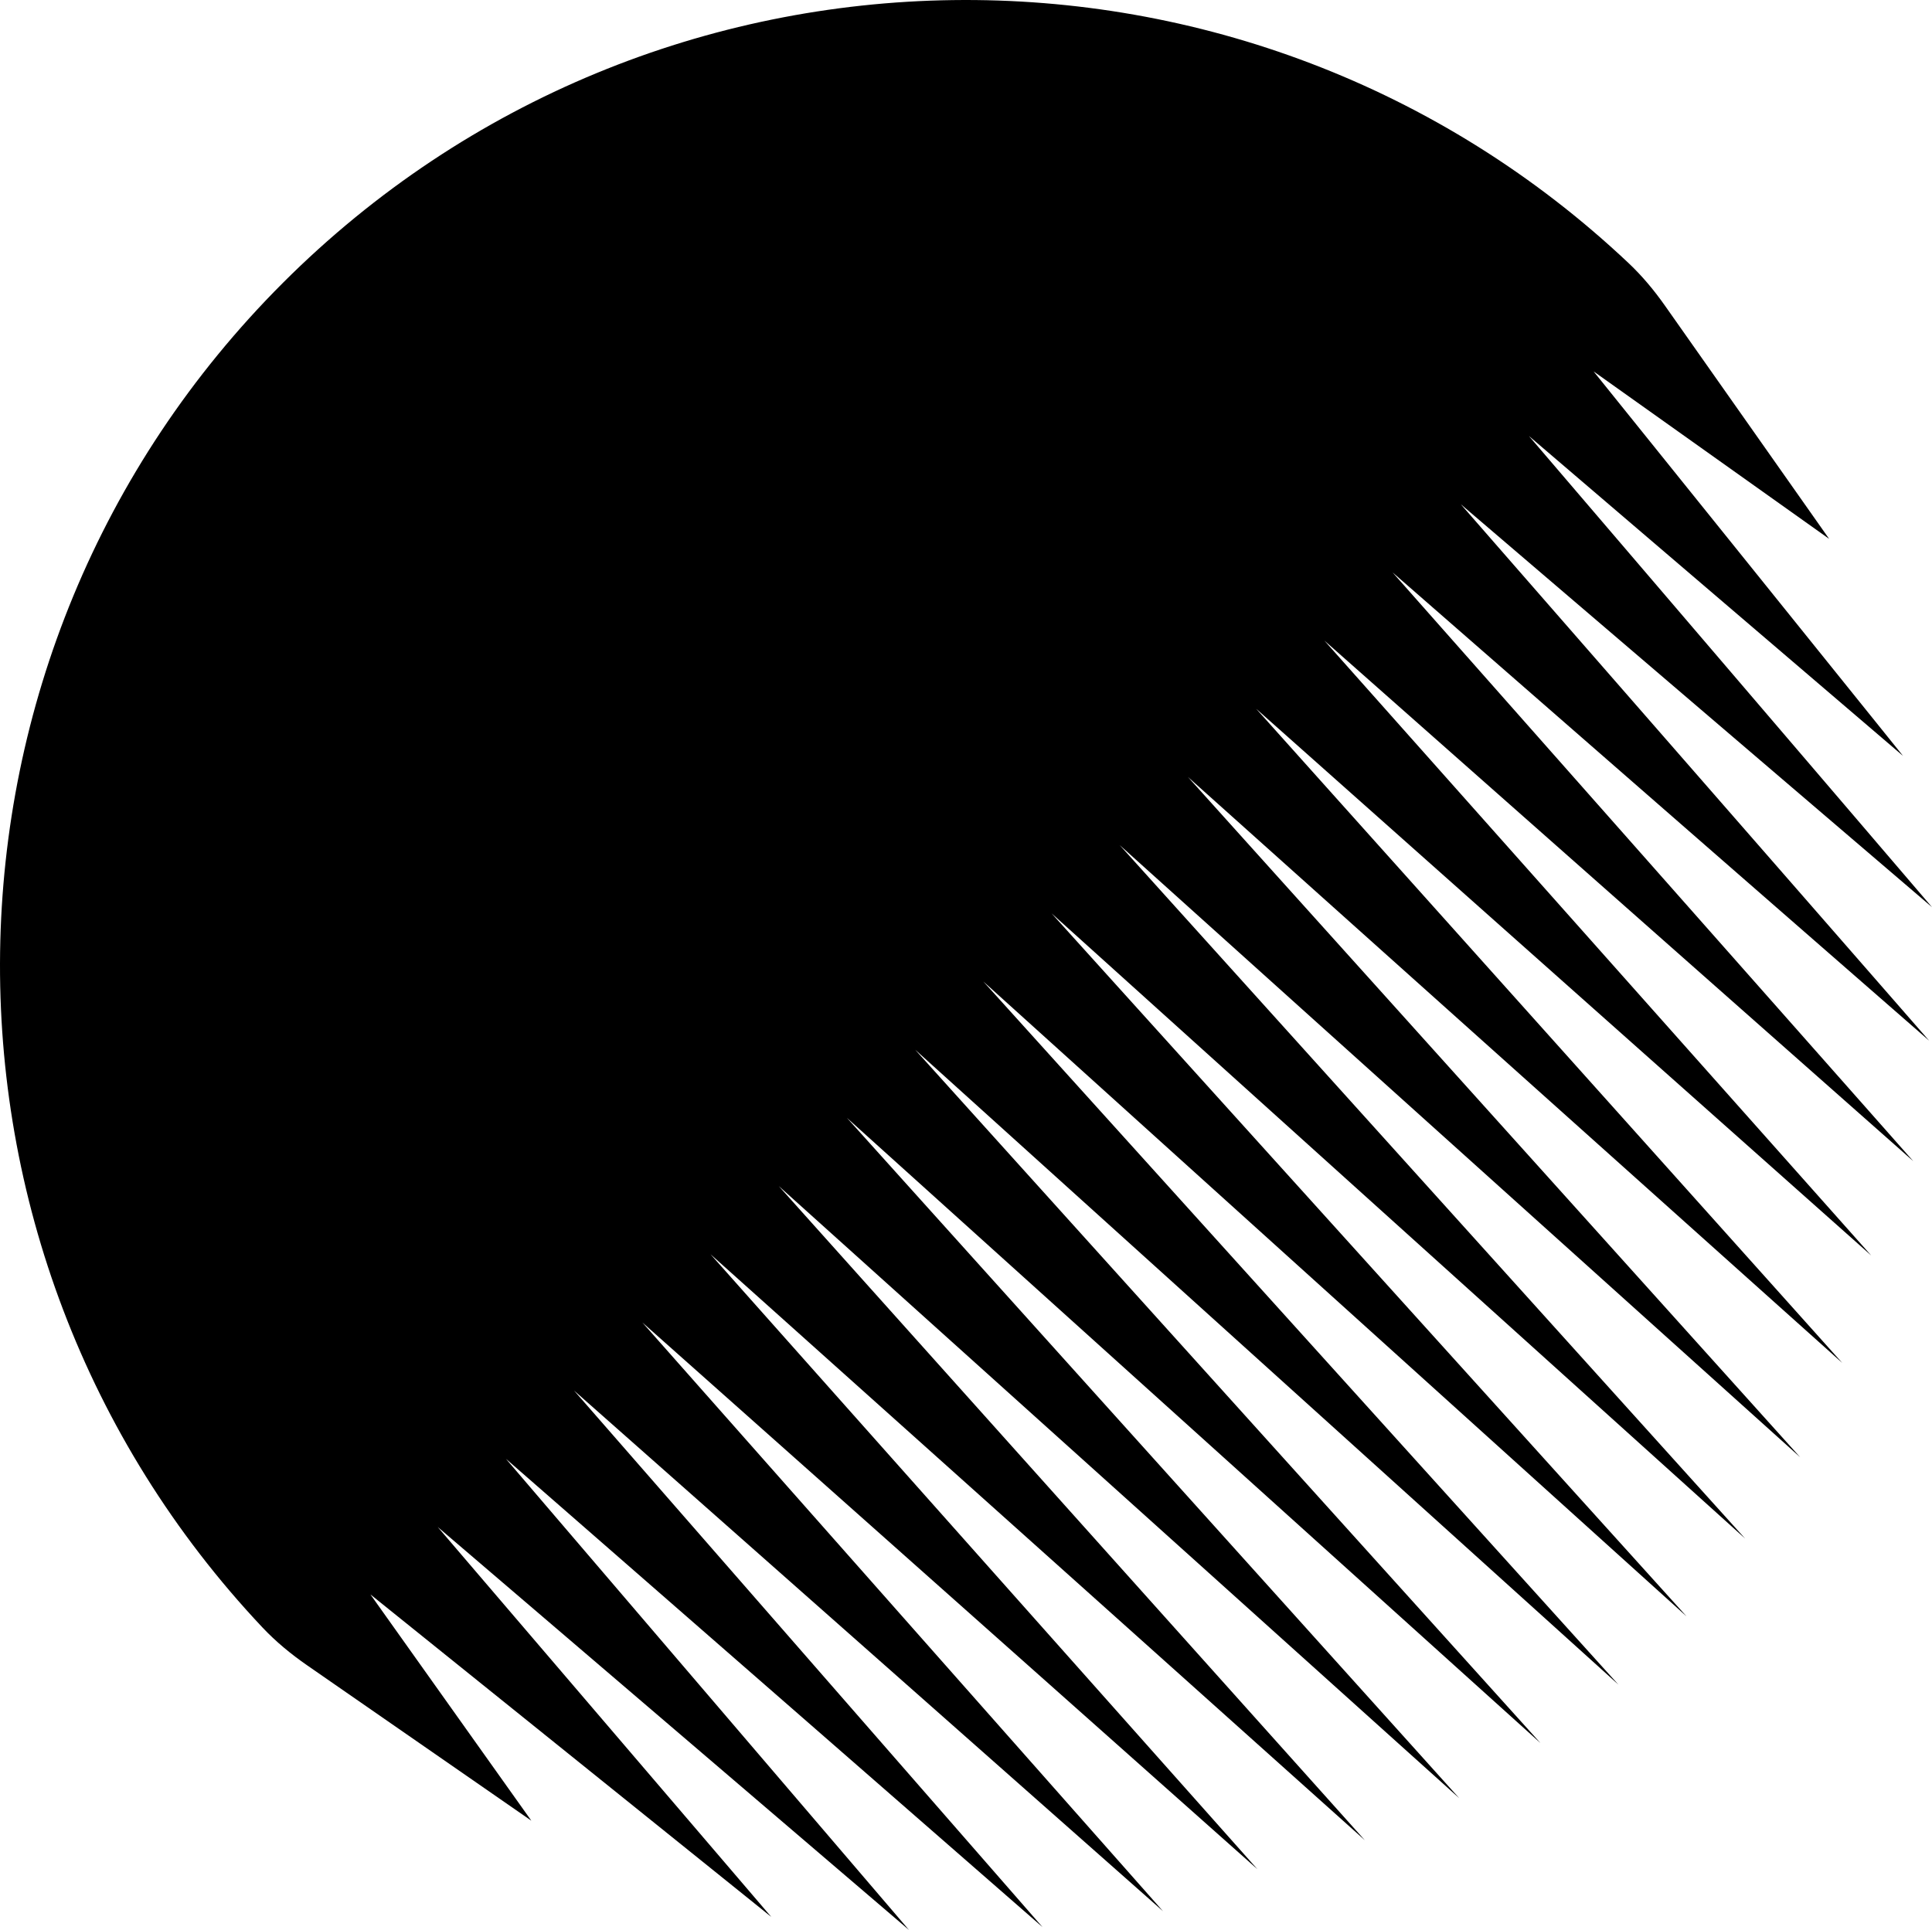 <svg data-name="Layer 1" xmlns="http://www.w3.org/2000/svg" viewBox="0 0 620.13 619.61"><path d="m118.87 511.88 128.69 103.55L140.5 490.25l151.26 129.37-129.37-151.26 172.24 150.35-150.35-172.24 189.03 167.14-167.14-189.03 197.42 175.53-175.53-197.42 210.02 188.12-188.12-210.02 218.41 196.52L271.85 358.9l222.61 200.72-200.72-222.61 225.73 203.84-203.84-225.73 225.73 203.84-203.84-225.73 222.61 200.72-200.72-222.61 218.41 196.52L381.3 249.45l210.02 188.12L403.2 227.55l197.42 175.53-175.53-197.42L614.12 372.8 446.98 183.77l172.24 150.35-150.35-172.24 151.26 129.37-129.37-151.26L610.85 242.7l-99.34-123.46 75.6 53.76-52.67-74.83c-3.45-4.91-7.3-9.54-11.66-13.66C401.27-30.23 209.75-28.13 90.81 90.81-28.03 209.65-30.23 400.96 84.22 522.48c4.31 4.58 9.2 8.6 14.37 12.18l71.96 49.88-51.67-72.66Z"></path></svg>